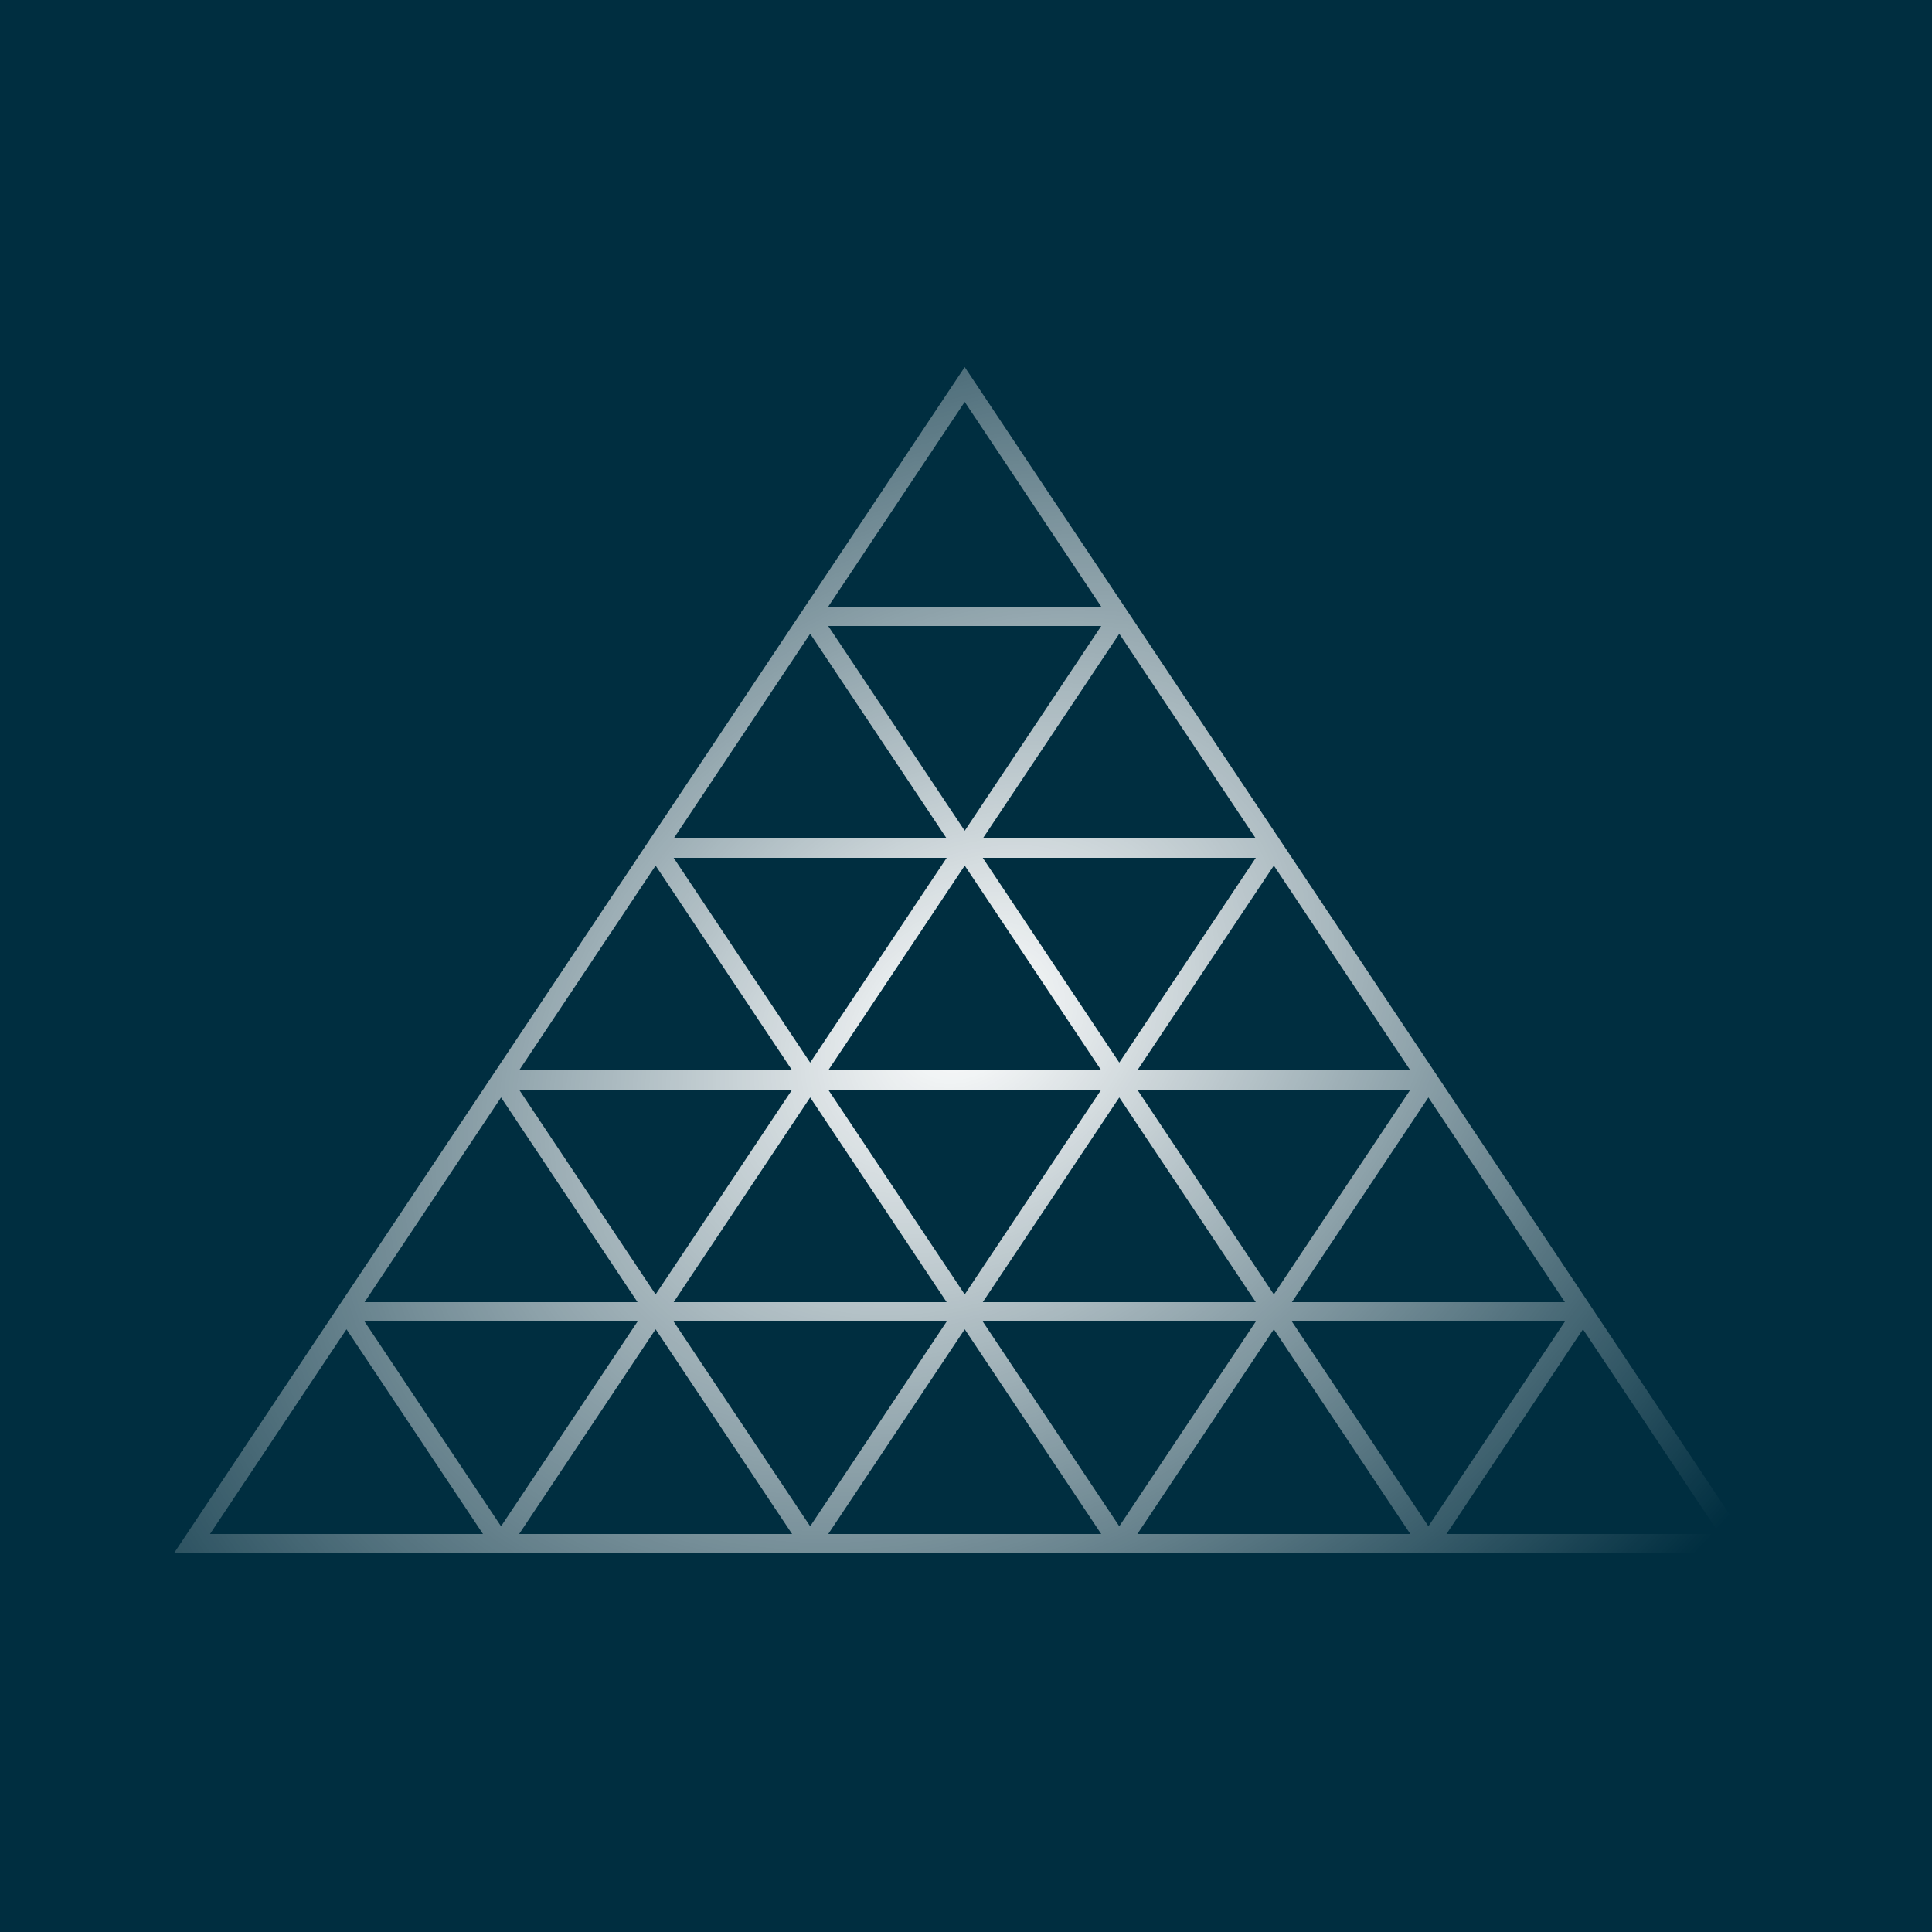 <svg width="100" height="100" viewBox="0 0 100 100" fill="none" xmlns="http://www.w3.org/2000/svg">
<rect width="100" height="100" fill="#002E40"/>
<path fill-rule="evenodd" clip-rule="evenodd" d="M49.934 19L9 80.401H90.868L49.934 19ZM57 32.401H42.868L49.934 43L57 32.401ZM49.934 20.803L57 31.401H42.868L49.934 20.803ZM57.934 55L50.868 44.401H65L57.934 55ZM34.868 44.401H49L41.934 55L34.868 44.401ZM41.934 32.803L49 43.401H34.868L41.934 32.803ZM65.934 67L58.868 56.401H73L65.934 67ZM42.868 56.401H57L49.934 67L42.868 56.401ZM26.869 56.401L33.934 67L41 56.401H26.869ZM41 55.401L33.934 44.803L26.869 55.401H41ZM66.868 68.401L73.934 79L81 68.401H66.868ZM65 68.401H50.868L57.934 79L65 68.401ZM41.934 79L34.868 68.401H49L41.934 79ZM18.869 68.401L25.934 79L33 68.401H18.869ZM33 67.401L25.934 56.803L18.869 67.401H33ZM25 79.401L17.934 68.803L10.868 79.401H25ZM41 79.401L33.934 68.803L26.869 79.401H41ZM49.934 68.803L57 79.401H42.868L49.934 68.803ZM73 79.401L65.934 68.803L58.868 79.401H73ZM81.934 68.803L89 79.401H74.868L81.934 68.803ZM41.934 56.803L49 67.401H34.868L41.934 56.803ZM65 67.401L57.934 56.803L50.868 67.401H65ZM73.934 56.803L81 67.401H66.868L73.934 56.803ZM49.934 44.803L57 55.401H42.868L49.934 44.803ZM73 55.401L65.934 44.803L58.868 55.401H73ZM65 43.401L57.934 32.803L50.868 43.401H65Z" fill="url(#paint0_radial_500_6932)"/>
<defs>
<radialGradient id="paint0_radial_500_6932" cx="0" cy="0" r="1" gradientUnits="userSpaceOnUse" gradientTransform="translate(50 53) rotate(54.904) scale(45.222 60.296)">
<stop stop-color="white"/>
<stop offset="1" stop-color="white" stop-opacity="0"/>
</radialGradient>
</defs>
</svg>
